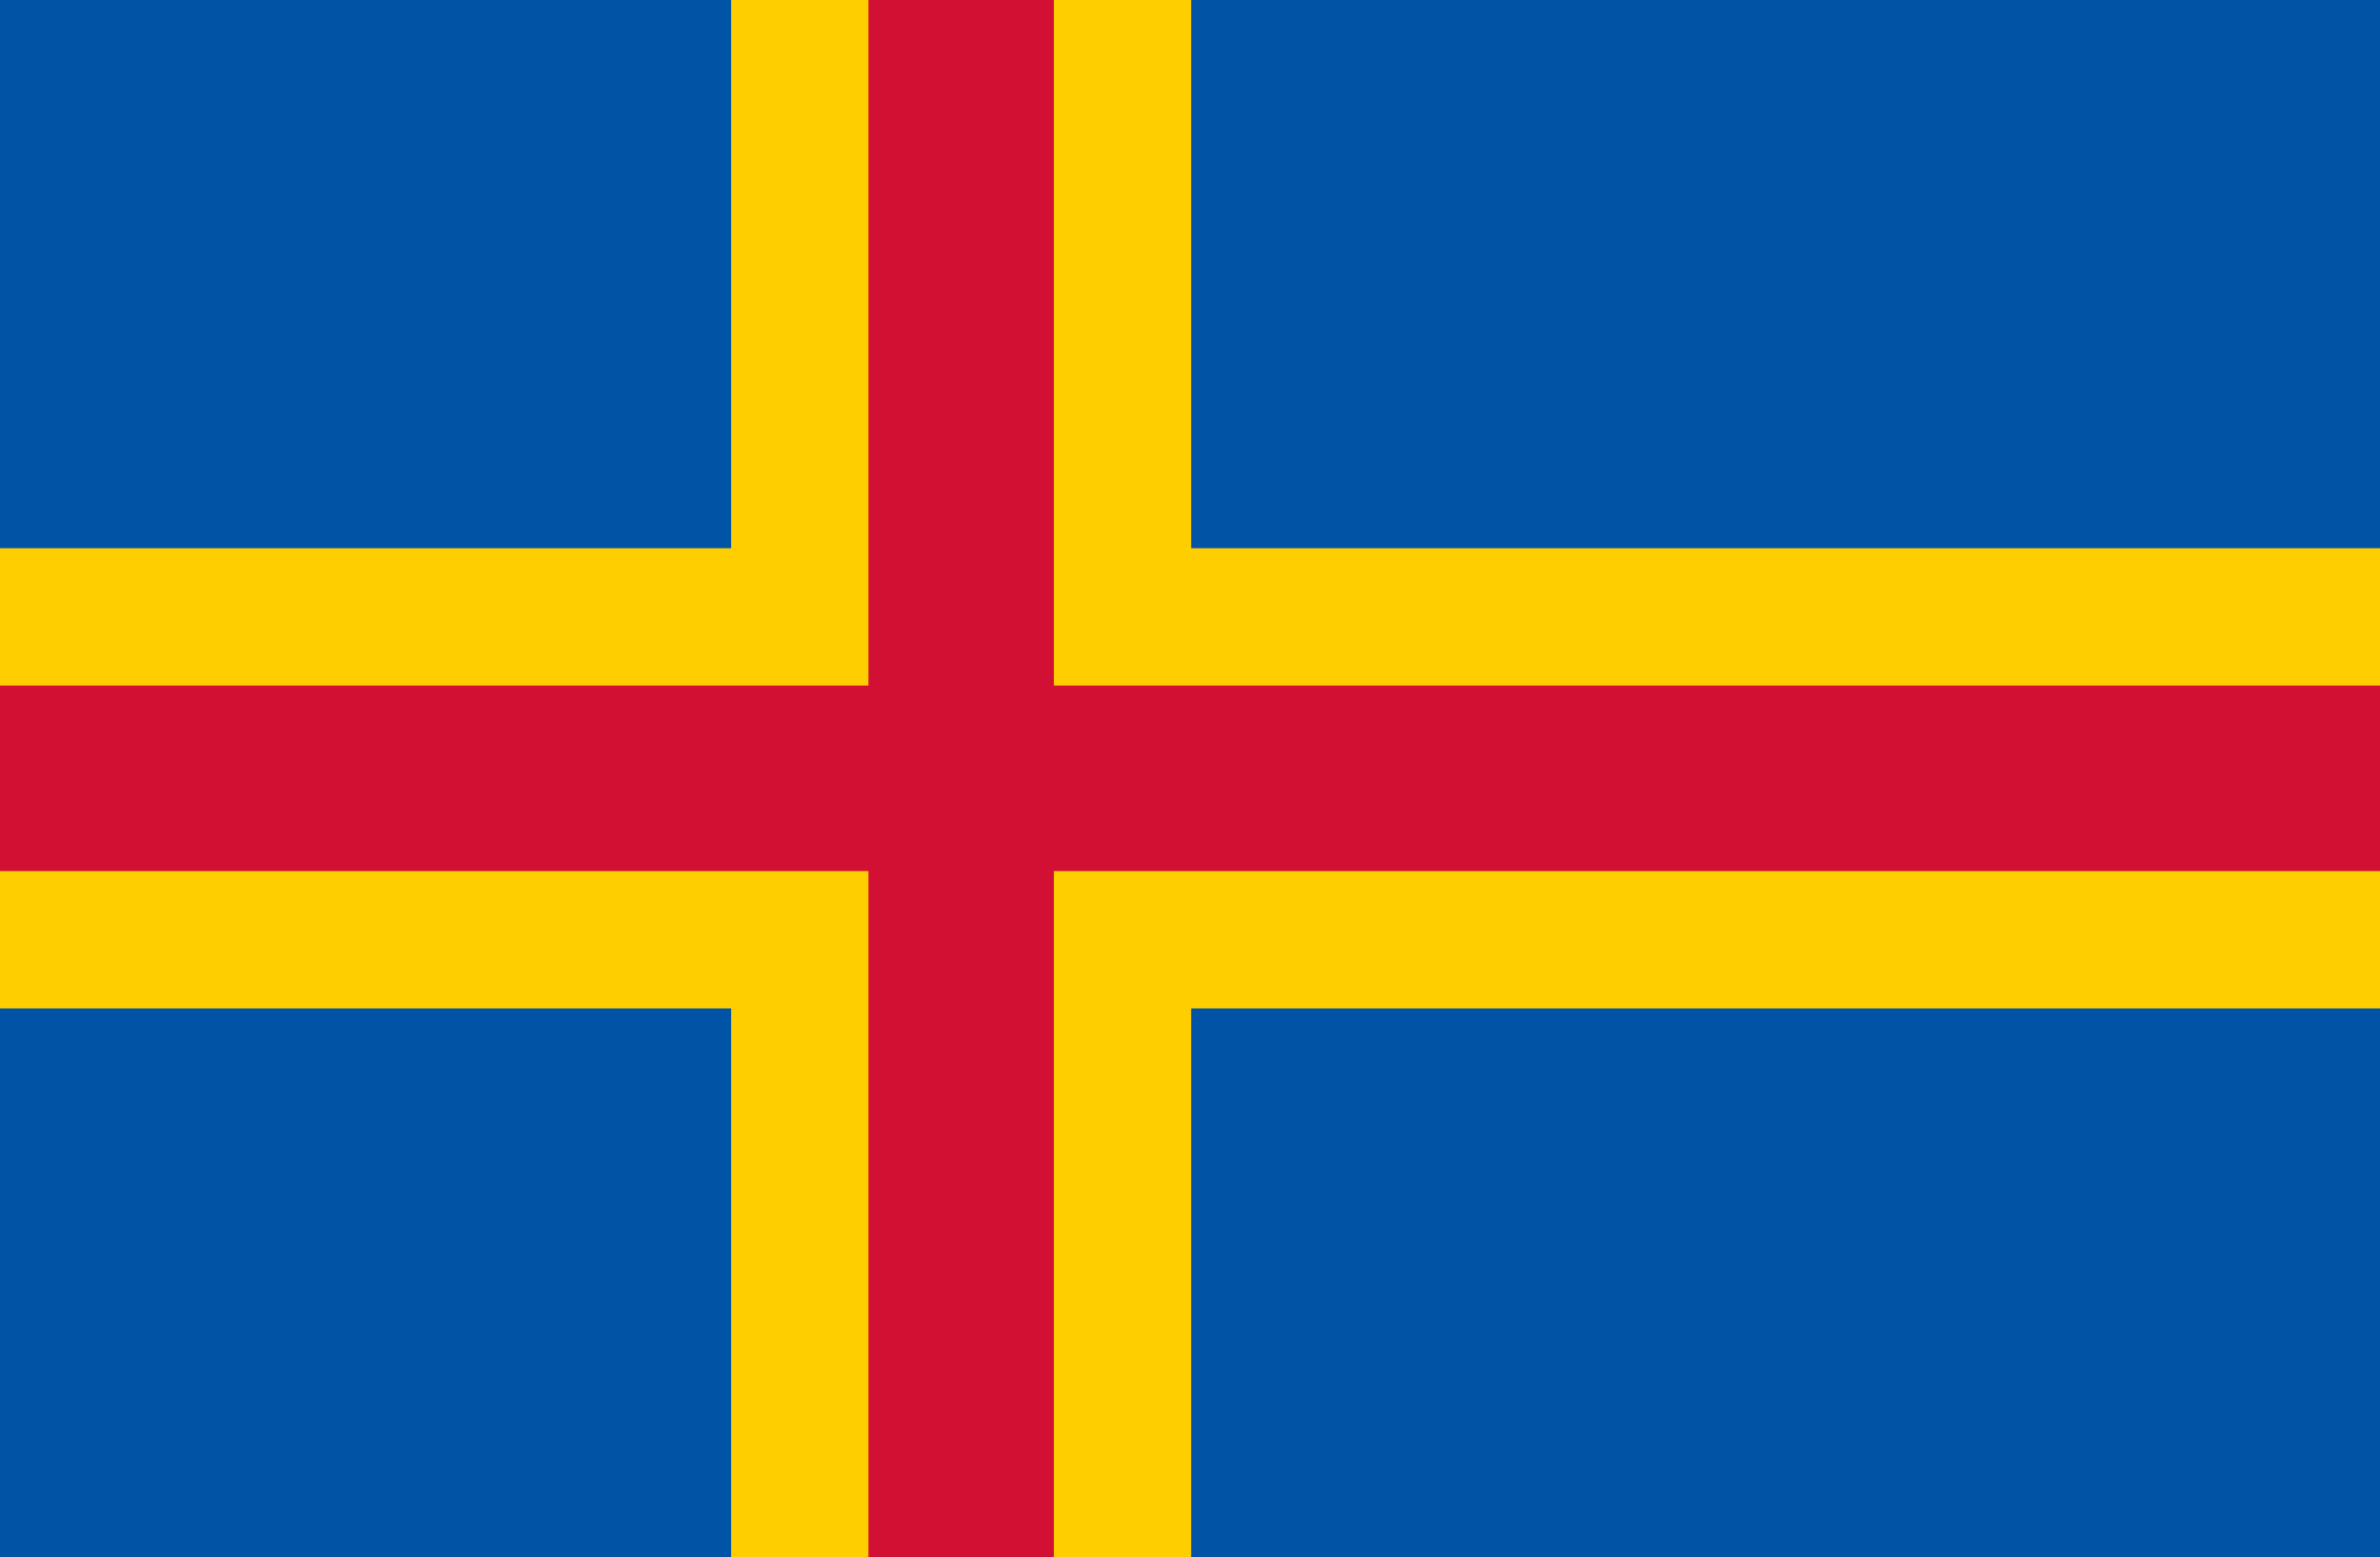 <?xml version="1.0" encoding="UTF-8"?>
<svg xmlns="http://www.w3.org/2000/svg" xmlns:xlink="http://www.w3.org/1999/xlink" viewBox="0 0 1000 654" version="1.1">
<g id="surface74">
<path style="fill-rule:nonzero;fill:rgb(0%,32.549%,64.705%);fill-opacity:1;stroke-width:1;stroke-linecap:square;stroke-linejoin:miter;stroke:rgb(0%,32.549%,64.705%);stroke-opacity:1;stroke-miterlimit:3.239;" d="M 0 653.848 L 0 0 L 1000 0 L 1000 653.848 Z M 0 653.848 "/>
<path style="fill-rule:nonzero;fill:rgb(99.998%,80.783%,0%);fill-opacity:1;stroke-width:1;stroke-linecap:square;stroke-linejoin:miter;stroke:rgb(99.998%,80.783%,0%);stroke-opacity:1;stroke-miterlimit:3.239;" d="M 307.691 653.848 L 307.691 0 L 500 0 L 500 653.848 Z M 307.691 653.848 "/>
<path style="fill-rule:nonzero;fill:rgb(99.998%,80.783%,0%);fill-opacity:1;stroke-width:1;stroke-linecap:square;stroke-linejoin:miter;stroke:rgb(99.998%,80.783%,0%);stroke-opacity:1;stroke-miterlimit:3.239;" d="M 0 423.078 L 0 230.77 L 1000 230.77 L 1000 423.078 Z M 0 423.078 "/>
<path style="fill-rule:nonzero;fill:rgb(82.352%,6.274%,20.392%);fill-opacity:1;stroke-width:1;stroke-linecap:square;stroke-linejoin:miter;stroke:rgb(82.352%,6.274%,20.392%);stroke-opacity:1;stroke-miterlimit:3.239;" d="M 365.383 653.848 L 365.383 0 L 442.309 0 L 442.309 653.848 Z M 365.383 653.848 "/>
<path style="fill-rule:nonzero;fill:rgb(82.352%,6.274%,20.392%);fill-opacity:1;stroke-width:1;stroke-linecap:square;stroke-linejoin:miter;stroke:rgb(82.352%,6.274%,20.392%);stroke-opacity:1;stroke-miterlimit:3.239;" d="M 0 365.383 L 0 288.461 L 1000 288.461 L 1000 365.383 Z M 0 365.383 "/>
</g>
</svg>
